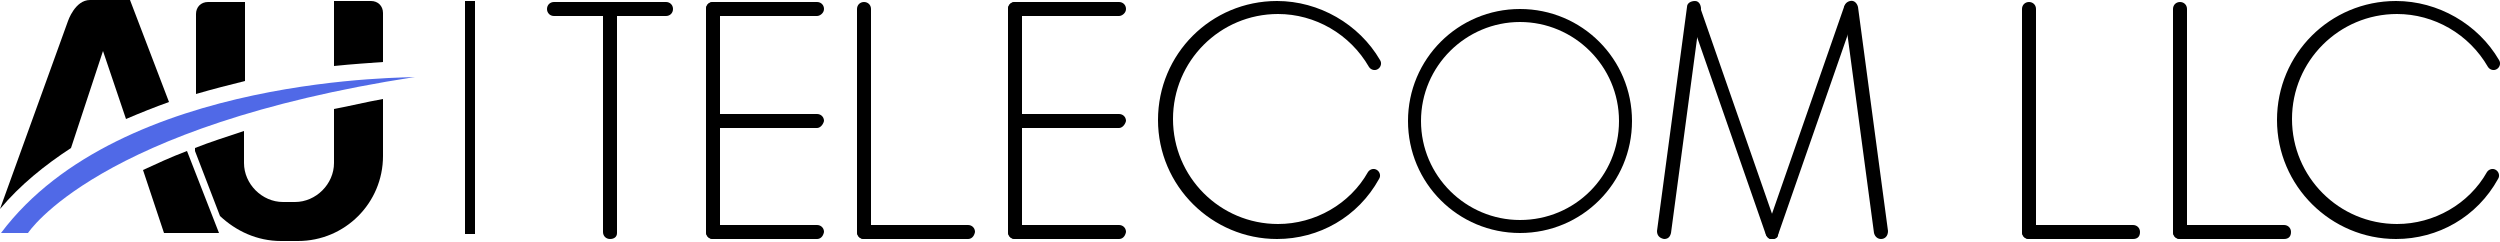 <?xml version="1.0" encoding="utf-8"?>
<!-- Generator: Adobe Illustrator 23.0.5, SVG Export Plug-In . SVG Version: 6.00 Build 0)  -->
<svg version="1.1" id="Layer_1" xmlns="http://www.w3.org/2000/svg" xmlns:xlink="http://www.w3.org/1999/xlink" x="0px" y="0px"
	 viewBox="0 0 250 24.2" style="enable-background:new 0 0 250 24.2;" xml:space="preserve">
<style type="text/css">
	.st0{fill:#FFFFFF;}
	.st1{fill:#5069e7;}
</style>
<g>
	<g>
		<path d="M16.9,10.2c-1.4,0.5-2.9,1.1-4.3,1.7l-2.3-6.8l-3.2,9.7c-2.6,1.7-5.1,3.7-7.1,6.1L6.8,2.1C6.8,2.1,7.5,0,9,0s4,0,4,0
			L16.9,10.2z"/>
		<path d="M21.9,23.3h-5.5l-2.1-6.3c1.3-0.6,2.8-1.3,4.4-1.9L21.9,23.3z"/>
		<path d="M24.5,8.1c-1.6,0.4-3.2,0.8-4.9,1.3v-8c0-0.7,0.5-1.2,1.2-1.2h3.7V8.1z"/>
		<path d="M38.3,1.3v4.9c-1.3,0.1-3,0.2-4.9,0.4V0.1h3.7C37.8,0.1,38.3,0.6,38.3,1.3z"/>
		<path d="M33.4,10.9c1.6-0.3,3.2-0.7,4.9-1v5.7c0,4.7-3.8,8.5-8.5,8.5h-1.7c-2.4,0-4.5-1-6.1-2.5l-2.5-6.5v-0.3
			c1.5-0.6,3.1-1.1,4.9-1.7v3.2c0,2.1,1.8,3.9,3.9,3.9h1.2c2.1,0,3.9-1.8,3.9-3.9V10.9z"/>
		<path class="st1" d="M0.1,23.3h2.7c0,0,6.9-10.7,38.7-15.6C41.6,7.8,12.1,7.3,0.1,23.3z"/>
	</g>
	<g>
		<g>
			<g>
				<g>
					<path d="M213.3,23.9h-10.4c-0.4,0-0.7-0.3-0.7-0.7c0-0.4,0.3-0.7,0.7-0.7h10.4c0.4,0,0.7,0.3,0.7,0.7
						C214,23.7,213.7,23.9,213.3,23.9z"/>
				</g>
				<g>
					<path d="M202.9,23.9c-0.4,0-0.7-0.3-0.7-0.7V0.9c0-0.4,0.3-0.7,0.7-0.7c0.4,0,0.7,0.3,0.7,0.7v22.4
						C203.6,23.7,203.3,23.9,202.9,23.9z"/>
				</g>
			</g>
			<g>
				<g>
					<path d="M228.4,23.9H218c-0.4,0-0.7-0.3-0.7-0.7c0-0.4,0.3-0.7,0.7-0.7h10.4c0.4,0,0.7,0.3,0.7,0.7
						C229.1,23.7,228.8,23.9,228.4,23.9z"/>
				</g>
				<g>
					<path d="M218,23.9c-0.4,0-0.7-0.3-0.7-0.7V0.9c0-0.4,0.3-0.7,0.7-0.7s0.7,0.3,0.7,0.7v22.4C218.7,23.7,218.4,23.9,218,23.9z"/>
				</g>
			</g>
			<g>
				<path d="M239.6,23.9c-6.5,0-11.9-5.3-11.9-11.9s5.3-11.9,11.9-11.9c4.2,0,8.2,2.3,10.3,5.9c0.2,0.3,0.1,0.7-0.2,0.9
					c-0.3,0.2-0.7,0.1-0.9-0.2c-1.9-3.3-5.4-5.3-9.1-5.3c-5.8,0-10.5,4.7-10.5,10.5s4.7,10.5,10.5,10.5c3.7,0,7.2-2,9-5.2
					c0.2-0.3,0.6-0.4,0.9-0.2c0.3,0.2,0.4,0.6,0.2,0.9C247.7,21.7,243.8,23.9,239.6,23.9z"/>
			</g>
		</g>
		<g>
			<g>
				<g>
					<path d="M66.6,1.6H55.4c-0.4,0-0.7-0.3-0.7-0.7s0.3-0.7,0.7-0.7h11.2c0.4,0,0.7,0.3,0.7,0.7S67,1.6,66.6,1.6z"/>
				</g>
				<g>
					<path d="M61,23.9c-0.4,0-0.7-0.3-0.7-0.7V0.9c0-0.4,0.3-0.7,0.7-0.7s0.7,0.3,0.7,0.7v22.4C61.7,23.7,61.4,23.9,61,23.9z"/>
				</g>
			</g>
			<g>
				<g>
					<path d="M81.7,1.6H71.3c-0.4,0-0.7-0.3-0.7-0.7s0.3-0.7,0.7-0.7h10.4c0.4,0,0.7,0.3,0.7,0.7S82,1.6,81.7,1.6z"/>
				</g>
				<g>
					<path d="M81.7,12.8H71.3c-0.4,0-0.7-0.3-0.7-0.7c0-0.4,0.3-0.7,0.7-0.7h10.4c0.4,0,0.7,0.3,0.7,0.7
						C82.3,12.5,82,12.8,81.7,12.8z"/>
				</g>
				<g>
					<path d="M81.7,23.9H71.3c-0.4,0-0.7-0.3-0.7-0.7c0-0.4,0.3-0.7,0.7-0.7h10.4c0.4,0,0.7,0.3,0.7,0.7
						C82.3,23.7,82,23.9,81.7,23.9z"/>
				</g>
				<g>
					<path d="M71.3,23.9c-0.4,0-0.7-0.3-0.7-0.7V0.9c0-0.4,0.3-0.7,0.7-0.7c0.4,0,0.7,0.3,0.7,0.7v22.4
						C71.9,23.7,71.7,23.9,71.3,23.9z"/>
				</g>
			</g>
			<g>
				<g>
					<path d="M111.9,1.6h-10.4c-0.4,0-0.7-0.3-0.7-0.7s0.3-0.7,0.7-0.7h10.4c0.4,0,0.7,0.3,0.7,0.7S112.2,1.6,111.9,1.6z"/>
				</g>
				<g>
					<path d="M111.9,12.8h-10.4c-0.4,0-0.7-0.3-0.7-0.7c0-0.4,0.3-0.7,0.7-0.7h10.4c0.4,0,0.7,0.3,0.7,0.7
						C112.5,12.5,112.2,12.8,111.9,12.8z"/>
				</g>
				<g>
					<path d="M111.9,23.9h-10.4c-0.4,0-0.7-0.3-0.7-0.7c0-0.4,0.3-0.7,0.7-0.7h10.4c0.4,0,0.7,0.3,0.7,0.7
						C112.5,23.7,112.2,23.9,111.9,23.9z"/>
				</g>
				<g>
					<path d="M101.5,23.9c-0.4,0-0.7-0.3-0.7-0.7V0.9c0-0.4,0.3-0.7,0.7-0.7c0.4,0,0.7,0.3,0.7,0.7v22.4
						C102.1,23.7,101.8,23.9,101.5,23.9z"/>
				</g>
			</g>
			<g>
				<g>
					<path d="M96.8,23.9H86.4c-0.4,0-0.7-0.3-0.7-0.7c0-0.4,0.3-0.7,0.7-0.7h10.4c0.4,0,0.7,0.3,0.7,0.7
						C97.4,23.7,97.1,23.9,96.8,23.9z"/>
				</g>
				<g>
					<path d="M86.4,23.9c-0.4,0-0.7-0.3-0.7-0.7V0.9c0-0.4,0.3-0.7,0.7-0.7c0.4,0,0.7,0.3,0.7,0.7v22.4C87,23.7,86.7,23.9,86.4,23.9
						z"/>
				</g>
			</g>
			<g>
				<path d="M152,2.2c5.4,0,9.9,4.4,9.9,9.9s-4.4,9.9-9.9,9.9c-5.4,0-9.9-4.4-9.9-9.9S146.6,2.2,152,2.2 M152,0.9
					c-6.2,0-11.2,5-11.2,11.2s5,11.2,11.2,11.2c6.2,0,11.2-5,11.2-11.2S158.2,0.9,152,0.9L152,0.9z"/>
			</g>
			<g>
				<g>
					<path d="M127.7,23.9c-6.5,0-11.9-5.3-11.9-11.9s5.3-11.9,11.9-11.9c4.2,0,8.2,2.3,10.3,5.9c0.2,0.3,0.1,0.7-0.2,0.9
						s-0.7,0.1-0.9-0.2c-1.9-3.3-5.4-5.3-9.1-5.3c-5.8,0-10.5,4.7-10.5,10.5s4.7,10.5,10.5,10.5c3.7,0,7.2-2,9-5.2
						c0.2-0.3,0.6-0.4,0.9-0.2c0.3,0.2,0.4,0.6,0.2,0.9C135.8,21.7,131.9,23.9,127.7,23.9z"/>
				</g>
			</g>
			<g>
				<g>
					<path d="M166.4,23.9C166.4,23.9,166.4,23.9,166.4,23.9c-0.5-0.1-0.7-0.4-0.7-0.8l3-22.4c0-0.4,0.4-0.6,0.8-0.6
						c0.4,0,0.6,0.4,0.6,0.8l-3,22.4C167,23.7,166.8,23.9,166.4,23.9z"/>
				</g>
				<g>
					<path d="M177.2,23.9c-0.3,0-0.5-0.2-0.6-0.4l-7.8-22.4c-0.1-0.3,0.1-0.7,0.4-0.8c0.3-0.1,0.7,0.1,0.8,0.4l7.8,22.4
						c0.1,0.3-0.1,0.7-0.4,0.8C177.4,23.9,177.3,23.9,177.2,23.9z"/>
				</g>
				<g>
					<path d="M188.1,23.9c-0.3,0-0.6-0.2-0.7-0.6l-3-22.4c0-0.4,0.2-0.7,0.6-0.8c0.4-0.1,0.7,0.2,0.8,0.6l3,22.4
						C188.8,23.6,188.5,23.9,188.1,23.9C188.1,23.9,188.1,23.9,188.1,23.9z"/>
				</g>
				<g>
					<path d="M177.2,23.9c-0.1,0-0.1,0-0.2,0c-0.3-0.1-0.5-0.5-0.4-0.8l7.8-22.4c0.1-0.3,0.5-0.5,0.8-0.4c0.3,0.1,0.5,0.5,0.4,0.8
						l-7.8,22.4C177.8,23.8,177.5,23.9,177.2,23.9z"/>
				</g>
			</g>
		</g>
	</g>
	<rect x="46.5" y="0.1" width="1" height="23.3"/>
</g>
</svg>
